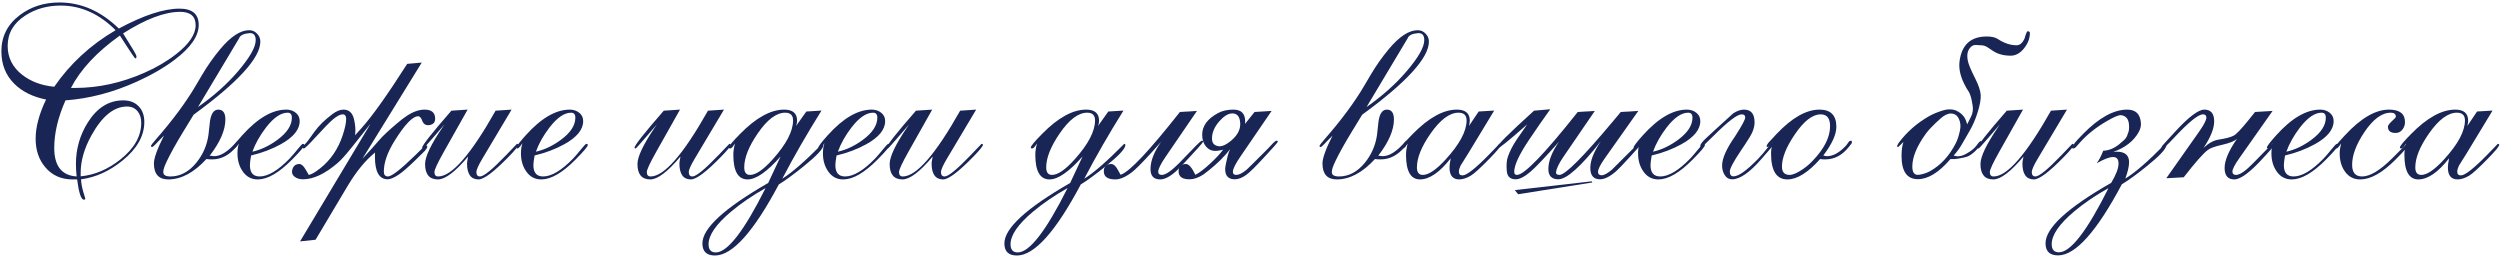 <svg width="927" height="95" viewBox="0 0 927 95" fill="none" xmlns="http://www.w3.org/2000/svg">
<path d="M895.592 62.045C895.592 63.92 896.324 64.857 897.789 64.857C899.928 64.857 902.74 62.953 906.227 59.145C911.412 53.49 914.005 48.656 914.005 44.643C914.005 42.738 913.009 41.786 911.017 41.786C907.706 41.786 904.249 44.364 900.646 49.52C897.276 54.355 895.592 58.529 895.592 62.045ZM914.884 46.708L918.487 41.347L924.244 40.995L914.708 56.727C914.679 56.786 913.697 58.353 911.764 61.43C911.354 62.309 911.148 63.056 911.148 63.671C911.148 64.579 911.603 65.033 912.511 65.033C914.005 65.033 917.213 62.528 922.135 57.519C924.625 54.999 925.973 53.607 926.178 53.344C926.529 53.344 926.705 53.461 926.705 53.695C926.705 54.252 925.328 55.937 922.574 58.749C919.146 62.265 916.817 64.389 915.587 65.121C914.063 66.029 912.657 66.498 911.368 66.527C908.907 66.557 907.677 65.092 907.677 62.133C907.677 61.898 907.706 61.459 907.765 60.815C907.794 60.492 907.911 59.789 908.116 58.705C904.044 63.891 900.265 66.498 896.778 66.527C893.292 66.557 891.549 63.51 891.549 57.387C891.549 56.127 891.754 54.735 892.164 53.212C891.959 53.563 891.637 54.018 891.197 54.574C890.846 54.897 890.582 55.058 890.406 55.058C890.055 55.058 889.879 54.94 889.879 54.706C889.879 54.149 891.285 52.45 894.098 49.608C899.986 43.632 905.421 40.644 910.401 40.644C913.595 40.644 915.191 42.02 915.191 44.774C915.191 44.98 915.162 45.287 915.104 45.697C915.074 45.902 915.001 46.239 914.884 46.708Z" fill="#192655"/>
<path d="M868.082 53.168C867.291 54.428 866.72 55.058 866.368 55.058C866.046 55.058 865.885 54.94 865.885 54.706C865.885 54.53 866.163 54.062 866.72 53.3C867.013 52.89 867.936 51.85 869.488 50.18C875.377 43.822 880.826 40.644 885.836 40.644C889.791 40.644 891.769 42.182 891.769 45.258C891.769 46.312 891.446 47.25 890.802 48.07C890.157 48.891 889.322 49.301 888.297 49.301C886.393 49.301 885.44 48.524 885.44 46.972C885.44 46.532 885.924 45.858 886.891 44.95C887.887 44.042 888.385 43.5 888.385 43.324C888.385 42.299 887.755 41.786 886.495 41.786C883.185 41.786 879.903 44.218 876.651 49.081C873.663 53.563 872.169 57.577 872.169 61.122C872.169 63.993 873.399 65.429 875.86 65.429C878.79 65.429 882.481 63.217 886.935 58.793C890.45 55.307 892.252 53.49 892.34 53.344C892.721 53.344 892.911 53.49 892.911 53.783C892.911 54.281 891.358 56.083 888.253 59.188C883.419 64.052 879.083 66.498 875.245 66.527C872.755 66.557 870.807 65.531 869.4 63.451C868.17 61.664 867.555 59.467 867.555 56.859C867.555 55.805 867.73 54.574 868.082 53.168Z" fill="#192655"/>
<path d="M847.779 56.244C850.943 55.541 854.034 54.076 857.052 51.85C860.626 49.213 862.413 46.474 862.413 43.632C862.413 42.401 861.886 41.786 860.831 41.786C858.312 41.786 855.631 43.632 852.789 47.323C850.562 50.224 848.893 53.197 847.779 56.244ZM842.813 53.08C841.905 54.398 841.29 55.058 840.968 55.058C840.704 55.058 840.572 54.94 840.572 54.706C840.572 54.237 841.715 52.728 844 50.18C849.713 43.822 855.162 40.644 860.348 40.644C861.695 40.644 862.853 41.024 863.819 41.786C864.815 42.548 865.313 43.588 865.313 44.906C865.313 48.041 862.984 50.898 858.326 53.476C855.045 55.292 851.368 56.684 847.296 57.65C847.003 59.291 846.856 60.492 846.856 61.254C846.856 64.037 848.058 65.429 850.46 65.429C853.565 65.429 857.257 63.231 861.534 58.837C862.325 58.017 863.336 56.845 864.566 55.321C865.621 54.003 866.266 53.344 866.5 53.344C866.852 53.344 867.027 53.49 867.027 53.783C867.027 54.31 865.504 56.112 862.457 59.188C857.652 64.052 853.448 66.498 849.845 66.527C847.413 66.557 845.494 65.517 844.088 63.407C842.857 61.591 842.242 59.408 842.242 56.859C842.242 55.424 842.433 54.164 842.813 53.08Z" fill="#192655"/>
<path d="M829.454 51.498C828.517 52.348 826.744 53.065 824.137 53.651C821.383 54.267 819.566 54.911 818.688 55.585C816.959 56.874 813.971 60.258 809.723 65.736L803.263 66.088L815.216 49.125C815.304 48.978 815.494 48.7 815.787 48.29C817.34 46.034 818.116 44.467 818.116 43.588C818.116 42.797 817.691 42.401 816.842 42.401C815.113 42.401 811.554 45.287 806.163 51.059C803.673 53.725 802.252 55.058 801.9 55.058C801.607 55.058 801.461 54.97 801.461 54.794C801.461 54.618 801.593 54.34 801.856 53.959C801.915 53.871 802.457 53.27 803.482 52.157L806.427 48.949C811.495 43.412 815.143 40.644 817.369 40.644C819.801 40.644 821.017 42.094 821.017 44.994C821.017 47.631 819.713 50.898 817.105 54.794C819.01 53.036 820.87 52.025 822.687 51.762C825.235 51.381 827.081 50.898 828.224 50.312C829.22 49.784 831.021 47.909 833.629 44.687L836.178 41.523L842.682 41.127L830.333 58.661C828.634 61.063 827.784 62.719 827.784 63.627C827.784 64.418 828.194 64.828 829.015 64.857C830.011 64.887 831.285 64.257 832.838 62.968C833.951 62.06 836.251 59.789 839.737 56.156C842.315 53.49 843.736 52.157 844 52.157C844.322 52.157 844.483 52.245 844.483 52.421C844.483 52.626 843.78 53.505 842.374 55.058L839.474 58.266C834.493 63.773 830.831 66.527 828.487 66.527C826.085 66.527 824.884 65.106 824.884 62.265C824.884 59.481 826.407 55.893 829.454 51.498Z" fill="#192655"/>
<path d="M781.861 69.735C777.057 72.401 772.809 75.287 769.117 78.393C763.551 83.08 760.768 87.123 760.768 90.522C760.768 92.543 761.661 93.554 763.448 93.554C767.784 93.554 773.922 85.6 781.861 69.691V69.735ZM777.423 60.551C778.243 59.525 779.063 57.973 779.884 55.893C781.964 55.805 783.941 54.999 785.816 53.476C786.812 52.655 787.457 52.099 787.75 51.806C788.395 51.132 788.805 50.385 788.98 49.565C789.303 48.978 789.464 48.188 789.464 47.191C789.464 46.518 789.42 45.946 789.332 45.477C789.039 43.866 788.102 42.943 786.52 42.709C785.699 42.592 783.956 43.31 781.29 44.862C777.247 47.206 773.937 49.828 771.358 52.728C771.124 52.992 770.67 53.505 769.996 54.267C769.527 54.794 769.103 55.058 768.722 55.058C768.429 55.058 768.282 54.955 768.282 54.75C768.282 54.574 768.414 54.296 768.678 53.915L769.337 52.992C769.718 52.465 770.758 51.337 772.457 49.608C778.346 43.632 783.78 40.644 788.761 40.644C791.954 40.644 793.653 42.328 793.858 45.697C793.917 46.781 793.639 47.88 793.023 48.993C791.178 52.304 788.043 54.75 783.619 56.332C784.088 56.273 784.513 56.244 784.894 56.244C787.94 56.244 789.464 57.548 789.464 60.155C789.464 61.679 788.995 63.7 788.058 66.22C791.69 64.022 796.627 59.73 802.867 53.344C803.16 53.344 803.307 53.49 803.307 53.783C803.307 55.102 800.89 57.709 796.056 61.605C792.276 64.652 789.186 66.894 786.783 68.329C777.438 85.907 769.557 94.696 763.141 94.696C760.035 94.696 758.482 93.202 758.482 90.214C758.482 84.53 766.598 77.06 782.828 67.802C784.645 64.784 785.553 62.397 785.553 60.639C785.553 59.027 784.879 58.222 783.531 58.222C782.184 58.222 780.147 58.998 777.423 60.551Z" fill="#192655"/>
<path d="M755.67 58.705C754.146 61.254 753.385 62.953 753.385 63.803C753.385 64.887 753.839 65.429 754.747 65.429C756.124 65.429 759.317 62.821 764.327 57.606L768.414 53.344C768.766 53.344 768.941 53.461 768.941 53.695C768.941 54.193 767.74 55.673 765.338 58.134C759.889 63.73 756.168 66.527 754.176 66.527C751.334 66.527 749.913 64.55 749.913 60.595C749.913 60.214 750.045 59.364 750.309 58.046C745.562 63.7 741.827 66.527 739.103 66.527C735.938 66.527 734.356 64.623 734.356 60.815C734.356 58.09 736.539 53.52 740.904 47.103L741.563 46.137L737.389 50.971C735.045 53.695 733.8 55.058 733.653 55.058C733.39 55.058 733.258 54.97 733.258 54.794C733.258 53.915 736.876 49.33 744.112 41.039L750.133 40.644L741.344 56.244C739 60.404 737.828 62.924 737.828 63.803C737.828 64.887 738.297 65.429 739.234 65.429C744.244 65.429 751.334 57.299 760.504 41.039L766.437 40.644L755.67 58.705Z" fill="#192655"/>
<path d="M709.088 61.737C709.088 63.993 709.894 65.019 711.505 64.814C713.058 64.608 714.478 64.14 715.768 63.407C719.723 61.151 722.872 57.709 725.216 53.08C725.831 51.879 726.344 50.312 726.754 48.378C727.076 46.884 726.974 45.522 726.446 44.291C725.86 42.826 724.82 42.094 723.326 42.094C722.184 42.094 720.895 42.738 719.459 44.027C716.91 46.312 715.138 48.144 714.142 49.52C710.772 54.179 709.088 58.251 709.088 61.737ZM724.425 57.65C724.894 57.855 725.406 57.958 725.963 57.958C726.93 57.958 727.984 57.636 729.127 56.991C730.914 55.995 732.188 54.955 732.95 53.871C733.917 52.494 734.503 52.025 734.708 52.465C734.884 52.816 734.957 53.051 734.928 53.168C733.99 54.34 733.214 55.233 732.599 55.849C731.72 56.727 730.826 57.401 729.918 57.87C729.303 58.192 728.014 58.515 726.051 58.837C725.143 58.983 724.205 59.027 723.238 58.969C718.961 63.949 714.933 66.439 711.153 66.439C707.11 66.439 705.089 63.554 705.089 57.782C705.089 55.731 705.323 54.018 705.792 52.641C704.62 53.812 703.99 54.428 703.902 54.486C703.463 54.486 703.346 54.281 703.551 53.871L703.99 53.036C707.008 48.964 710.787 45.639 715.328 43.06C716.559 42.357 718.155 41.684 720.118 41.039C721.085 40.717 722.008 40.556 722.887 40.556C723.883 40.556 724.718 40.717 725.392 41.039C727.267 41.918 728.482 43.207 729.039 44.906L729.435 46.093L730.885 43.192C731.5 41.962 731.69 40.614 731.456 39.149C731.251 37.89 731.061 36.923 730.885 36.249C730.562 35.048 730.167 34.14 729.698 33.524C729.405 33.144 728.951 32.338 728.336 31.107C726.812 28.061 726.241 25.204 726.622 22.538C727.472 16.532 730.826 13.529 736.686 13.529C738.473 13.529 739.835 13.837 740.772 14.452C743.116 16.005 745.445 16.781 747.76 16.781C748.961 16.781 749.942 15.946 750.704 14.276C751.202 12.489 751.583 11.596 751.847 11.596C752.403 11.596 752.682 11.801 752.682 12.211C752.682 14.174 751.993 16.034 750.616 17.792C749.151 19.696 747.467 20.648 745.562 20.648C742.984 20.648 740.802 20.062 739.015 18.891L736.817 17.44C736.144 17.001 735.338 16.781 734.4 16.781C734.049 16.781 733.536 16.752 732.862 16.693C732.188 16.635 731.632 16.767 731.192 17.089C730.05 17.939 729.478 19.169 729.478 20.78C729.478 21.425 729.566 22.113 729.742 22.846C730.035 24.076 730.914 26.142 732.379 29.042C733.639 31.532 734.327 33.568 734.444 35.15C734.562 36.82 734.137 39.135 733.17 42.094C732.379 44.525 731.412 46.708 730.27 48.642C730.035 49.052 729.142 50.605 727.589 53.3C726.651 54.94 725.597 56.391 724.425 57.65Z" fill="#192655"/>
<path d="M660.748 61.737C660.748 63.817 661.686 64.857 663.561 64.857C664.82 64.857 666.52 64.11 668.658 62.616C669.889 61.767 671.046 60.77 672.13 59.628C676.437 55.145 678.59 50.868 678.59 46.796C678.59 43.866 677.433 42.401 675.118 42.401C672.071 42.401 668.863 44.892 665.494 49.872C662.33 54.53 660.748 58.485 660.748 61.737ZM676.085 57.65C676.231 57.709 676.349 57.738 676.437 57.738C676.817 57.855 677.154 57.914 677.447 57.914C679.762 57.914 682.149 56.566 684.61 53.871L685.621 52.465C685.768 52.318 686.002 52.216 686.324 52.157C686.559 52.157 686.676 52.348 686.676 52.728V52.948L686.632 53.036C686.632 53.124 686.617 53.168 686.588 53.168L685.621 54.398C683.16 57.533 680.23 59.101 676.832 59.101H676.261C675.997 59.071 675.807 59.057 675.689 59.057C675.338 58.998 675.074 58.969 674.898 58.969C670.445 63.978 666.417 66.498 662.813 66.527C658.741 66.557 656.705 63.349 656.705 56.903C656.705 55.497 656.954 54.076 657.452 52.641C656.485 53.871 655.826 54.486 655.475 54.486H655.299C655.123 54.428 655.035 54.31 655.035 54.135C655.094 53.93 655.299 53.563 655.65 53.036C656.119 52.48 657.145 51.366 658.727 49.696C664.439 43.661 669.757 40.644 674.679 40.644C678.839 40.644 680.919 42.768 680.919 47.016C680.919 49.857 679.308 53.402 676.085 57.65Z" fill="#192655"/>
<path d="M657.76 53.607L653.277 58.793C648.854 63.92 645.191 66.483 642.291 66.483C641.061 66.483 640.108 65.912 639.435 64.769C638.849 63.803 638.556 62.675 638.556 61.386C638.556 58.778 640.123 55.219 643.258 50.707C643.463 50.414 643.595 50.209 643.653 50.092C645.968 46.488 647.125 44.306 647.125 43.544C647.125 42.782 646.686 42.401 645.807 42.401C644.166 42.401 640.724 45.023 635.479 50.268C632.667 53.08 631.144 54.486 630.909 54.486C630.616 54.486 630.47 54.369 630.47 54.135C630.47 53.52 631.202 52.538 632.667 51.19L635.787 48.29C637.457 46.737 639.728 44.672 642.599 42.094C644.034 41.127 645.396 40.644 646.686 40.644C649.293 40.644 650.597 42.226 650.597 45.39C650.597 46.415 650.348 47.558 649.85 48.817C649.439 49.843 648.443 51.527 646.861 53.871L645.587 55.761C642.804 59.892 641.412 62.514 641.412 63.627C641.412 64.799 641.881 65.385 642.818 65.385C644.664 65.385 647.682 63.231 651.871 58.925C653.131 57.636 654.405 56.142 655.694 54.442C656.749 53.065 657.438 52.421 657.76 52.509C657.906 52.567 657.979 52.685 657.979 52.86C657.979 53.036 657.906 53.285 657.76 53.607Z" fill="#192655"/>
<path d="M612.936 56.244C616.1 55.541 619.19 54.076 622.208 51.85C625.782 49.213 627.569 46.474 627.569 43.632C627.569 42.401 627.042 41.786 625.987 41.786C623.468 41.786 620.787 43.632 617.945 47.323C615.719 50.224 614.049 53.197 612.936 56.244ZM607.97 53.08C607.062 54.398 606.446 55.058 606.124 55.058C605.86 55.058 605.729 54.94 605.729 54.706C605.729 54.237 606.871 52.728 609.156 50.18C614.869 43.822 620.318 40.644 625.504 40.644C626.852 40.644 628.009 41.024 628.976 41.786C629.972 42.548 630.47 43.588 630.47 44.906C630.47 48.041 628.141 50.898 623.482 53.476C620.201 55.292 616.524 56.684 612.452 57.65C612.159 59.291 612.013 60.492 612.013 61.254C612.013 64.037 613.214 65.429 615.616 65.429C618.722 65.429 622.413 63.231 626.69 58.837C627.481 58.017 628.492 56.845 629.723 55.321C630.777 54.003 631.422 53.344 631.656 53.344C632.008 53.344 632.184 53.49 632.184 53.783C632.184 54.31 630.66 56.112 627.613 59.188C622.809 64.052 618.604 66.498 615.001 66.527C612.569 66.557 610.65 65.517 609.244 63.407C608.014 61.591 607.398 59.408 607.398 56.859C607.398 55.424 607.589 54.164 607.97 53.08Z" fill="#192655"/>
<path d="M559.103 58.178C559.806 56.127 560.86 54.047 562.267 51.938C563.38 50.268 564.713 48.334 566.266 46.137C559.527 52.084 555.865 55.058 555.279 55.058C555.074 55.058 554.957 55.043 554.928 55.014C554.898 54.984 554.884 54.955 554.884 54.926C554.884 54.076 559.527 49.447 568.814 41.039L574.835 40.512C572.169 44.232 569.547 48.012 566.969 51.85C563.307 57.299 561.476 61.254 561.476 63.715C561.476 64.477 561.812 64.857 562.486 64.857C565.152 64.887 572.667 57.108 585.03 41.523L591.358 41.127L579.757 58.09C578.087 60.522 577.164 62.426 576.988 63.803C576.9 64.506 577.325 64.857 578.263 64.857C580.401 64.857 587.081 58.148 598.302 44.73L600.982 41.523L607.486 41.127L595.094 58.661C593.395 61.063 592.545 62.748 592.545 63.715C592.545 64.564 592.999 64.989 593.907 64.989C594.786 64.989 596.031 64.315 597.643 62.968C597.818 62.821 600.47 60.185 605.597 55.058C607.53 53.124 608.6 52.157 608.805 52.157C609.098 52.157 609.244 52.26 609.244 52.465C609.244 52.67 608.556 53.534 607.179 55.058L604.278 58.266C601.905 60.873 600.279 62.572 599.4 63.363C597.057 65.443 595.021 66.483 593.292 66.483C590.89 66.483 589.688 65.077 589.688 62.265C589.688 59.54 590.978 56.259 593.556 52.421C586.144 61.825 580.885 66.513 577.779 66.483C575.348 66.454 574.132 65.194 574.132 62.704C574.132 59.716 575.45 56.332 578.087 52.553C572.96 58.324 569.415 62.045 567.452 63.715C565.284 65.561 563.468 66.483 562.003 66.483C559.952 66.483 558.854 65.429 558.707 63.319C558.531 61.151 558.663 59.438 559.103 58.178ZM590.392 67.67L562.926 72.02L561.695 70.482L590.216 67.231L590.392 67.67Z" fill="#192655"/>
<path d="M525.396 62.045C525.396 63.92 526.129 64.857 527.594 64.857C529.732 64.857 532.545 62.953 536.031 59.145C541.217 53.49 543.81 48.656 543.81 44.643C543.81 42.738 542.813 41.786 540.821 41.786C537.511 41.786 534.054 44.364 530.45 49.52C527.081 54.355 525.396 58.529 525.396 62.045ZM544.688 46.708L548.292 41.347L554.049 40.995L544.513 56.727C544.483 56.786 543.502 58.353 541.568 61.43C541.158 62.309 540.953 63.056 540.953 63.671C540.953 64.579 541.407 65.033 542.315 65.033C543.81 65.033 547.018 62.528 551.939 57.519C554.43 54.999 555.777 53.607 555.982 53.344C556.334 53.344 556.51 53.461 556.51 53.695C556.51 54.252 555.133 55.937 552.379 58.749C548.951 62.265 546.622 64.389 545.392 65.121C543.868 66.029 542.462 66.498 541.173 66.527C538.712 66.557 537.481 65.092 537.481 62.133C537.481 61.898 537.511 61.459 537.569 60.815C537.599 60.492 537.716 59.789 537.921 58.705C533.849 63.891 530.069 66.498 526.583 66.527C523.097 66.557 521.354 63.51 521.354 57.387C521.354 56.127 521.559 54.735 521.969 53.212C521.764 53.563 521.441 54.018 521.002 54.574C520.65 54.897 520.387 55.058 520.211 55.058C519.859 55.058 519.684 54.94 519.684 54.706C519.684 54.149 521.09 52.45 523.902 49.608C529.791 43.632 535.226 40.644 540.206 40.644C543.399 40.644 544.996 42.02 544.996 44.774C544.996 44.98 544.967 45.287 544.908 45.697C544.879 45.902 544.806 46.239 544.688 46.708Z" fill="#192655"/>
<path d="M506.72 39.677C512.462 35.663 517.354 31.312 521.397 26.625C525.88 21.41 528.121 17.499 528.121 14.892C528.121 13.017 527.315 12.152 525.704 12.299C523.595 12.475 522.35 13.104 521.969 14.188L506.72 39.677ZM508.126 27.943C510.177 24.457 512.462 21.205 514.981 18.188C518.878 13.529 522.452 11.2 525.704 11.2C526.847 11.2 527.813 11.625 528.604 12.475C529.425 13.295 529.835 14.276 529.835 15.419C529.835 21.454 521.588 30.492 505.094 42.533L501.227 48.861C498.619 53.139 496.598 56.772 495.162 59.76C494.283 61.605 493.844 62.909 493.844 63.671C493.844 64.345 494.049 64.784 494.459 64.989C494.898 65.282 495.587 65.429 496.524 65.429C500.128 65.429 503.321 63.73 506.104 60.331C508.536 57.343 510.03 53.93 510.587 50.092C510.763 48.773 510.909 47.47 511.026 46.181C511.319 42.489 512.389 40.644 514.234 40.644C515.992 40.644 516.871 41.859 516.871 44.291C516.871 48.217 514.952 52.67 511.114 57.65C510.587 57.65 511.1 57.738 512.652 57.914C514.879 57.914 517.296 56.537 519.903 53.783L521.354 52.245C521.646 52.187 521.764 52.157 521.705 52.157C521.939 52.157 522.057 52.333 522.057 52.685V53.036L521.969 53.124L521.002 54.31C518.395 57.504 515.377 59.101 511.949 59.101C511.07 59.101 510.367 59.057 509.84 58.969C505.211 64.008 500.494 66.527 495.689 66.527C492.174 66.527 490.401 64.579 490.372 60.683C490.343 58.749 491.559 55.336 494.02 50.443L494.107 50.268L491.822 52.597C491.734 52.714 491.485 52.977 491.075 53.388C490.372 54.12 489.933 54.486 489.757 54.486H489.537C489.361 54.428 489.273 54.31 489.273 54.135C489.273 53.9 489.874 53.095 491.075 51.718C497.315 44.599 502.267 37.919 505.929 31.679L508.126 27.943Z" fill="#192655"/>
<path d="M449.415 51.586C449.474 52.904 450.06 53.725 451.173 54.047C452.345 54.545 453.839 54.135 455.655 52.816C458.585 50.678 459.991 48.319 459.874 45.741C459.757 43.28 458.775 42.05 456.93 42.05C455.465 42.05 453.883 43.002 452.184 44.906C450.25 47.103 449.327 49.33 449.415 51.586ZM461.632 45.961C462.423 44.994 463.609 43.515 465.191 41.523L471.52 41.127L459.918 58.09C458.072 60.785 457.149 62.66 457.149 63.715C457.149 64.477 457.574 64.857 458.424 64.857C459.391 64.857 460.65 64.228 462.203 62.968C462.525 62.704 464.825 60.434 469.103 56.156L470.069 55.19C470.187 55.072 470.597 54.633 471.3 53.871C472.354 52.728 473.043 52.157 473.365 52.157C473.658 52.157 473.805 52.245 473.805 52.421C473.805 52.655 473.395 53.227 472.574 54.135C472.428 54.281 472.149 54.589 471.739 55.058L468.795 58.266C465.602 61.752 463.346 63.964 462.027 64.901C460.592 65.927 459.215 66.454 457.896 66.483C455.494 66.483 454.293 65.224 454.293 62.704C454.293 61.972 454.601 60.36 455.216 57.87C455.45 56.903 455.758 56.054 456.139 55.321C454 58.046 451.407 60.624 448.36 63.056C447.218 63.964 446.515 64.506 446.251 64.682C444.464 65.853 442.779 66.454 441.197 66.483C438.414 66.513 437.022 65.531 437.022 63.539C437.022 61.723 437.931 60.815 439.747 60.815C440.802 60.815 441.959 62.133 443.219 64.769H443.351C444.815 64.008 446.632 62.616 448.8 60.595C450.851 58.69 452.433 56.991 453.546 55.497C453.194 55.614 452.535 55.746 451.568 55.893C449.781 56.156 448.346 55.658 447.262 54.398C446.266 53.256 445.768 51.776 445.768 49.96C445.768 46.708 447.73 44.027 451.656 41.918C453.238 41.068 455.143 40.644 457.369 40.644C460.27 40.644 461.72 42.123 461.72 45.082C461.72 45.434 461.69 45.727 461.632 45.961Z" fill="#192655"/>
<path d="M430.211 66.527C427.809 66.527 426.607 65.253 426.607 62.704C426.607 59.657 427.926 56.273 430.562 52.553C426.109 57.621 422.813 61.122 420.675 63.056C420.06 63.612 419.356 64.154 418.565 64.682C416.69 65.941 414.991 66.557 413.468 66.527C410.685 66.498 409.293 65.502 409.293 63.539C409.293 61.723 410.201 60.815 412.018 60.815C412.867 60.815 413.658 61.474 414.391 62.792C415.094 64.11 415.46 64.769 415.489 64.769H415.621C418.902 63.627 426.197 55.878 437.506 41.523L443.834 41.127L432.232 58.09C430.387 60.785 429.464 62.66 429.464 63.715C429.464 64.447 429.889 64.828 430.738 64.857C431.676 64.887 432.936 64.257 434.518 62.968C435.865 61.884 438.165 59.613 441.417 56.156C443.937 53.49 445.357 52.157 445.68 52.157C445.973 52.157 446.119 52.245 446.119 52.421C446.119 52.685 445.431 53.563 444.054 55.058L441.109 58.266C438.619 60.99 436.993 62.69 436.231 63.363C433.888 65.473 431.881 66.527 430.211 66.527Z" fill="#192655"/>
<path d="M395.846 69.735C390.982 72.489 386.734 75.39 383.102 78.436C377.506 83.124 374.708 87.167 374.708 90.565C374.708 92.587 375.602 93.598 377.389 93.598C381.725 93.598 387.877 85.644 395.846 69.735ZM387.936 62.045C387.936 63.92 388.653 64.857 390.089 64.857C392.228 64.857 395.011 62.953 398.438 59.145C403.507 53.52 406.041 48.685 406.041 44.643C406.041 42.738 405.074 41.786 403.141 41.786C399.83 41.786 396.417 44.364 392.901 49.52C389.591 54.355 387.936 58.529 387.936 62.045ZM407.14 46.708L410.963 41.347L416.588 40.995C411.168 49.667 406.319 58.09 402.042 66.264C405.646 64.008 410.582 59.701 416.852 53.344C417.145 53.344 417.291 53.49 417.291 53.783C417.291 55.102 414.874 57.709 410.04 61.605C406.114 64.769 403.023 67.025 400.768 68.373C391.422 85.951 383.526 94.74 377.081 94.74C373.976 94.74 372.423 93.246 372.423 90.258C372.423 84.662 380.553 77.191 396.812 67.846L401.427 58.002C396.417 63.685 392.33 66.527 389.166 66.527C385.65 66.527 383.893 63.48 383.893 57.387C383.893 56.127 384.098 54.735 384.508 53.212C384.303 53.563 383.98 54.018 383.541 54.574C383.189 54.897 382.926 55.058 382.75 55.058C382.398 55.058 382.223 54.94 382.223 54.706C382.223 54.149 383.629 52.45 386.441 49.608C392.33 43.632 397.765 40.644 402.745 40.644C405.938 40.644 407.535 42.02 407.535 44.774C407.535 44.98 407.506 45.287 407.447 45.697C407.271 46.254 407.169 46.591 407.14 46.708Z" fill="#192655"/>
<path d="M351.197 58.705C349.674 61.254 348.912 62.953 348.912 63.803C348.912 64.887 349.366 65.429 350.274 65.429C351.651 65.429 354.845 62.821 359.854 57.606L363.941 53.344C364.293 53.344 364.469 53.461 364.469 53.695C364.469 54.193 363.268 55.673 360.865 58.134C355.416 63.73 351.695 66.527 349.703 66.527C346.861 66.527 345.44 64.55 345.44 60.595C345.44 60.214 345.572 59.364 345.836 58.046C341.09 63.7 337.354 66.527 334.63 66.527C331.466 66.527 329.884 64.623 329.884 60.815C329.884 58.09 332.066 53.52 336.432 47.103L337.091 46.137L332.916 50.971C330.572 53.695 329.327 55.058 329.181 55.058C328.917 55.058 328.785 54.97 328.785 54.794C328.785 53.915 332.403 49.33 339.64 41.039L345.66 40.644L336.871 56.244C334.527 60.404 333.355 62.924 333.355 63.803C333.355 64.887 333.824 65.429 334.762 65.429C339.771 65.429 346.861 57.299 356.031 41.039L361.964 40.644L351.197 58.705Z" fill="#192655"/>
<path d="M310.68 56.244C313.844 55.541 316.935 54.076 319.952 51.85C323.526 49.213 325.313 46.474 325.313 43.632C325.313 42.401 324.786 41.786 323.731 41.786C321.212 41.786 318.531 43.632 315.689 47.323C313.463 50.224 311.793 53.197 310.68 56.244ZM305.714 53.08C304.806 54.398 304.19 55.058 303.868 55.058C303.604 55.058 303.473 54.94 303.473 54.706C303.473 54.237 304.615 52.728 306.9 50.18C312.613 43.822 318.062 40.644 323.248 40.644C324.596 40.644 325.753 41.024 326.72 41.786C327.716 42.548 328.214 43.588 328.214 44.906C328.214 48.041 325.885 50.898 321.227 53.476C317.945 55.292 314.269 56.684 310.196 57.65C309.903 59.291 309.757 60.492 309.757 61.254C309.757 64.037 310.958 65.429 313.36 65.429C316.466 65.429 320.157 63.231 324.435 58.837C325.226 58.017 326.236 56.845 327.467 55.321C328.521 54.003 329.166 53.344 329.4 53.344C329.752 53.344 329.928 53.49 329.928 53.783C329.928 54.31 328.404 56.112 325.357 59.188C320.553 64.052 316.349 66.498 312.745 66.527C310.313 66.557 308.395 65.517 306.988 63.407C305.758 61.591 305.143 59.408 305.143 56.859C305.143 55.424 305.333 54.164 305.714 53.08Z" fill="#192655"/>
<path d="M283.873 69.735C279.01 72.489 274.762 75.39 271.129 78.436C265.533 83.124 262.735 87.167 262.735 90.565C262.735 92.587 263.629 93.598 265.416 93.598C269.752 93.598 275.904 85.644 283.873 69.735ZM275.963 62.045C275.963 63.92 276.681 64.857 278.116 64.857C280.255 64.857 283.038 62.953 286.466 59.145C291.534 53.52 294.068 48.685 294.068 44.643C294.068 42.738 293.102 41.786 291.168 41.786C287.857 41.786 284.444 44.364 280.929 49.52C277.618 54.355 275.963 58.529 275.963 62.045ZM295.167 46.708L298.99 41.347L304.615 40.995C299.195 49.667 294.347 58.09 290.069 66.264C293.673 64.008 298.609 59.701 304.879 53.344C305.172 53.344 305.318 53.49 305.318 53.783C305.318 55.102 302.901 57.709 298.067 61.605C294.142 64.769 291.051 67.025 288.795 68.373C279.449 85.951 271.554 94.74 265.108 94.74C262.003 94.74 260.45 93.246 260.45 90.258C260.45 84.662 268.58 77.191 284.84 67.846L289.454 58.002C284.444 63.685 280.357 66.527 277.193 66.527C273.678 66.527 271.92 63.48 271.92 57.387C271.92 56.127 272.125 54.735 272.535 53.212C272.33 53.563 272.008 54.018 271.568 54.574C271.217 54.897 270.953 55.058 270.777 55.058C270.426 55.058 270.25 54.94 270.25 54.706C270.25 54.149 271.656 52.45 274.469 49.608C280.357 43.632 285.792 40.644 290.772 40.644C293.966 40.644 295.562 42.02 295.562 44.774C295.562 44.98 295.533 45.287 295.475 45.697C295.299 46.254 295.196 46.591 295.167 46.708Z" fill="#192655"/>
<path d="M257.682 58.705C256.158 61.254 255.396 62.953 255.396 63.803C255.396 64.887 255.851 65.429 256.759 65.429C258.136 65.429 261.329 62.821 266.339 57.606L270.426 53.344C270.777 53.344 270.953 53.461 270.953 53.695C270.953 54.193 269.752 55.673 267.35 58.134C261.9 63.73 258.18 66.527 256.188 66.527C253.346 66.527 251.925 64.55 251.925 60.595C251.925 60.214 252.057 59.364 252.32 58.046C247.574 63.7 243.839 66.527 241.114 66.527C237.95 66.527 236.368 64.623 236.368 60.815C236.368 58.09 238.551 53.52 242.916 47.103L243.575 46.137L239.4 50.971C237.057 53.695 235.812 55.058 235.665 55.058C235.401 55.058 235.27 54.97 235.27 54.794C235.27 53.915 238.888 49.33 246.124 41.039L252.145 40.644L243.355 56.244C241.012 60.404 239.84 62.924 239.84 63.803C239.84 64.887 240.309 65.429 241.246 65.429C246.256 65.429 253.346 57.299 262.516 41.039L268.448 40.644L257.682 58.705Z" fill="#192655"/>
<path d="M198.707 56.244C201.871 55.541 204.962 54.076 207.979 51.85C211.554 49.213 213.341 46.474 213.341 43.632C213.341 42.401 212.813 41.786 211.759 41.786C209.239 41.786 206.559 43.632 203.717 47.323C201.49 50.224 199.82 53.197 198.707 56.244ZM193.741 53.08C192.833 54.398 192.218 55.058 191.896 55.058C191.632 55.058 191.5 54.94 191.5 54.706C191.5 54.237 192.643 52.728 194.928 50.18C200.641 43.822 206.09 40.644 211.275 40.644C212.623 40.644 213.78 41.024 214.747 41.786C215.743 42.548 216.241 43.588 216.241 44.906C216.241 48.041 213.912 50.898 209.254 53.476C205.973 55.292 202.296 56.684 198.224 57.65C197.931 59.291 197.784 60.492 197.784 61.254C197.784 64.037 198.985 65.429 201.388 65.429C204.493 65.429 208.185 63.231 212.462 58.837C213.253 58.017 214.264 56.845 215.494 55.321C216.549 54.003 217.193 53.344 217.428 53.344C217.779 53.344 217.955 53.49 217.955 53.783C217.955 54.31 216.432 56.112 213.385 59.188C208.58 64.052 204.376 66.498 200.772 66.527C198.341 66.557 196.422 65.517 195.016 63.407C193.785 61.591 193.17 59.408 193.17 56.859C193.17 55.424 193.36 54.164 193.741 53.08Z" fill="#192655"/>
<path d="M178.932 58.705C177.408 61.254 176.646 62.953 176.646 63.803C176.646 64.887 177.101 65.429 178.009 65.429C179.386 65.429 182.579 62.821 187.589 57.606L191.676 53.344C192.027 53.344 192.203 53.461 192.203 53.695C192.203 54.193 191.002 55.673 188.6 58.134C183.15 63.73 179.43 66.527 177.438 66.527C174.596 66.527 173.175 64.55 173.175 60.595C173.175 60.214 173.307 59.364 173.57 58.046C168.824 63.7 165.089 66.527 162.364 66.527C159.2 66.527 157.618 64.623 157.618 60.815C157.618 58.09 159.801 53.52 164.166 47.103L164.825 46.137L160.65 50.971C158.307 53.695 157.062 55.058 156.915 55.058C156.651 55.058 156.52 54.97 156.52 54.794C156.52 53.915 160.138 49.33 167.374 41.039L173.395 40.644L164.605 56.244C162.262 60.404 161.09 62.924 161.09 63.803C161.09 64.887 161.559 65.429 162.496 65.429C167.506 65.429 174.596 57.299 183.766 41.039L189.698 40.644L178.932 58.705Z" fill="#192655"/>
<path d="M131.646 50.18C132.027 49.77 132.818 48.891 134.02 47.543C138.004 43.119 143.658 35.165 150.982 23.681L156.388 23.197L134.371 58.881C137.184 55.863 139.308 53.505 140.743 51.806C141.827 50.517 143.937 48.539 147.071 45.873C148.507 44.643 149.737 43.69 150.763 43.017C153.136 41.435 155.362 40.644 157.442 40.644C160.05 40.644 161.354 41.772 161.354 44.027C161.354 45.346 160.68 46.122 159.332 46.356C157.984 46.62 157.062 46.093 156.563 44.774C156.153 43.661 155.655 43.105 155.069 43.105C153.019 43.105 150.104 46.137 146.324 52.201C143.658 56.478 142.325 60.287 142.325 63.627C142.325 64.799 142.823 65.399 143.819 65.429C145.167 65.458 148.478 62.909 153.751 57.782C154.161 57.372 154.996 56.552 156.256 55.321L157.311 54.267C157.574 54.003 157.794 53.871 157.97 53.871C158.175 53.871 158.336 54.032 158.453 54.355C158.453 54.706 158.146 55.233 157.53 55.937C157.296 56.2 156.153 57.328 154.103 59.32C151.261 62.074 149.166 63.891 147.818 64.769C146.061 65.912 144.698 66.483 143.731 66.483C140.597 66.454 139.029 63.7 139.029 58.222C139.029 57.724 139.044 57.167 139.073 56.552C135.47 59.481 132.071 63.627 128.878 68.988L117.013 88.895L111.256 89.511L137.403 45.873L130.724 54.267C128.351 57.255 126.549 59.276 125.318 60.331C120.572 64.433 116.251 66.483 112.354 66.483C111.095 66.483 110.069 66.176 109.278 65.561C108.341 64.857 108.062 63.905 108.443 62.704C108.854 61.444 109.703 60.815 110.992 60.815C111.754 60.815 112.53 61.488 113.321 62.836C114.112 64.154 114.479 64.814 114.42 64.814C115.27 64.814 116.69 64.022 118.683 62.44C122.55 59.394 125.333 55.336 127.032 50.268C127.911 47.66 128.351 45.609 128.351 44.115C128.351 42.973 127.911 42.401 127.032 42.401C126.124 42.401 124.908 43.046 123.385 44.335C122.154 45.39 119.957 47.645 116.793 51.102C114.391 53.739 113.014 55.058 112.662 55.058C112.369 55.058 112.223 54.955 112.223 54.75C112.223 54.574 112.354 54.296 112.618 53.915C113.321 53.241 113.863 52.641 114.244 52.113L116.617 48.817C118.229 46.591 120.44 44.423 123.253 42.313C124.747 41.2 126.109 40.644 127.34 40.644C129.391 40.644 130.694 41.815 131.251 44.159C131.603 45.653 131.778 47.045 131.778 48.334C131.778 48.978 131.734 49.594 131.646 50.18Z" fill="#192655"/>
<path d="M93.59 56.244C96.754 55.541 99.845 54.076 102.862 51.85C106.437 49.213 108.224 46.474 108.224 43.632C108.224 42.401 107.696 41.786 106.642 41.786C104.122 41.786 101.441 43.632 98.6 47.323C96.373 50.224 94.703 53.197 93.59 56.244ZM88.624 53.08C87.716 54.398 87.101 55.058 86.778 55.058C86.515 55.058 86.383 54.94 86.383 54.706C86.383 54.237 87.525 52.728 89.811 50.18C95.523 43.822 100.973 40.644 106.158 40.644C107.506 40.644 108.663 41.024 109.63 41.786C110.626 42.548 111.124 43.588 111.124 44.906C111.124 48.041 108.795 50.898 104.137 53.476C100.855 55.292 97.179 56.684 93.106 57.65C92.814 59.291 92.667 60.492 92.667 61.254C92.667 64.037 93.868 65.429 96.27 65.429C99.376 65.429 103.067 63.231 107.345 58.837C108.136 58.017 109.146 56.845 110.377 55.321C111.432 54.003 112.076 53.344 112.311 53.344C112.662 53.344 112.838 53.49 112.838 53.783C112.838 54.31 111.314 56.112 108.268 59.188C103.463 64.052 99.259 66.498 95.655 66.527C93.224 66.557 91.305 65.517 89.898 63.407C88.668 61.591 88.053 59.408 88.053 56.859C88.053 55.424 88.243 54.164 88.624 53.08Z" fill="#192655"/>
<path d="M73.419 39.677C79.161 35.663 84.054 31.312 88.097 26.625C92.579 21.41 94.82 17.499 94.82 14.892C94.82 13.017 94.015 12.152 92.403 12.299C90.294 12.475 89.049 13.104 88.668 14.188L73.419 39.677ZM74.825 27.943C76.876 24.457 79.161 21.205 81.681 18.188C85.577 13.529 89.151 11.2 92.403 11.2C93.546 11.2 94.513 11.625 95.304 12.475C96.124 13.295 96.534 14.276 96.534 15.419C96.534 21.454 88.287 30.492 71.793 42.533L67.926 48.861C65.318 53.139 63.297 56.772 61.861 59.76C60.982 61.605 60.543 62.909 60.543 63.671C60.543 64.345 60.748 64.784 61.158 64.989C61.598 65.282 62.286 65.429 63.224 65.429C66.827 65.429 70.02 63.73 72.804 60.331C75.235 57.343 76.73 53.93 77.286 50.092C77.462 48.773 77.608 47.47 77.726 46.181C78.019 42.489 79.088 40.644 80.934 40.644C82.691 40.644 83.57 41.859 83.57 44.291C83.57 48.217 81.651 52.67 77.814 57.65C77.286 57.65 77.799 57.738 79.352 57.914C81.578 57.914 83.995 56.537 86.603 53.783L88.053 52.245C88.346 52.187 88.463 52.157 88.404 52.157C88.639 52.157 88.756 52.333 88.756 52.685V53.036L88.668 53.124L87.701 54.31C85.094 57.504 82.076 59.101 78.648 59.101C77.769 59.101 77.066 59.057 76.539 58.969C71.91 64.008 67.193 66.527 62.389 66.527C58.873 66.527 57.101 64.579 57.071 60.683C57.042 58.749 58.258 55.336 60.719 50.443L60.807 50.268L58.522 52.597C58.434 52.714 58.185 52.977 57.774 53.388C57.071 54.12 56.632 54.486 56.456 54.486H56.236C56.06 54.428 55.973 54.31 55.973 54.135C55.973 53.9 56.573 53.095 57.774 51.718C64.015 44.599 68.966 37.919 72.628 31.679L74.825 27.943Z" fill="#192655"/>
<path d="M20.113 32.162C26.002 23.607 33.59 16.62 42.877 11.2C36.783 5.106 29.986 2.06 22.486 2.06C17.564 2.06 13.199 3.29 9.391 5.751C5.025 8.563 2.843 12.313 2.843 17.001C2.843 21.395 4.674 24.999 8.336 27.811C11.529 30.273 15.455 31.723 20.113 32.162ZM26.31 32.602H27.936C36.461 32.602 44.972 30.741 53.468 27.02C57.892 25.087 61.817 22.787 65.245 20.121C70.108 16.342 72.54 12.753 72.54 9.354C72.54 6.044 70.621 4.389 66.783 4.389C61.07 4.389 54.024 7.055 45.645 12.387L49.337 18.363C50.187 19.74 50.611 20.619 50.611 21C50.611 21.439 50.465 21.659 50.172 21.659C50.025 21.659 49.117 20.37 47.447 17.792L44.459 13.178C35.934 19.242 29.884 25.717 26.31 32.602ZM29.913 65.385C35.128 64.887 40.05 62.792 44.679 59.101C49.806 55.028 52.369 50.502 52.369 45.522C52.369 43.793 51.93 42.387 51.051 41.303C50.084 40.102 48.766 39.501 47.096 39.501C42.232 39.501 37.823 43.09 33.868 50.268C31.231 55.043 29.913 59.657 29.913 64.11V65.385ZM17.081 36.908C12.13 35.912 8.204 33.964 5.304 31.064C2.11 27.899 0.514 23.886 0.514 19.023C0.514 13.515 2.784 9.047 7.325 5.619C11.456 2.484 16.363 0.917 22.047 0.917C30.104 0.917 37.442 4.14 44.063 10.585C53.233 5.663 60.719 3.202 66.519 3.202C71.295 3.202 73.683 5.209 73.683 9.223C73.683 13.324 70.753 17.602 64.894 22.055C60.968 25.043 56.251 27.782 50.743 30.273C41.954 34.257 33.136 36.571 24.288 37.216C21.505 43.485 20.113 49.359 20.113 54.838C20.113 61.547 22.882 65.077 28.419 65.429C28.243 63.759 28.155 62.221 28.155 60.815C28.155 55.19 29.635 50.033 32.594 45.346C36.022 39.926 40.387 37.216 45.69 37.216C48.121 37.216 50.025 37.948 51.402 39.413C52.809 40.849 53.512 42.782 53.512 45.214C53.512 50.37 50.831 55.131 45.47 59.496C40.606 63.451 35.465 65.78 30.045 66.483C30.133 68.036 30.411 69.589 30.88 71.142L31.627 73.603C31.627 73.895 31.451 74.042 31.1 74.042C30.074 74.042 29.239 71.537 28.595 66.527H26.881C22.691 66.527 19.337 65.033 16.817 62.045C14.415 59.232 13.214 55.702 13.214 51.454C13.214 47.118 14.503 42.27 17.081 36.908Z" fill="#192655"/>
</svg>

